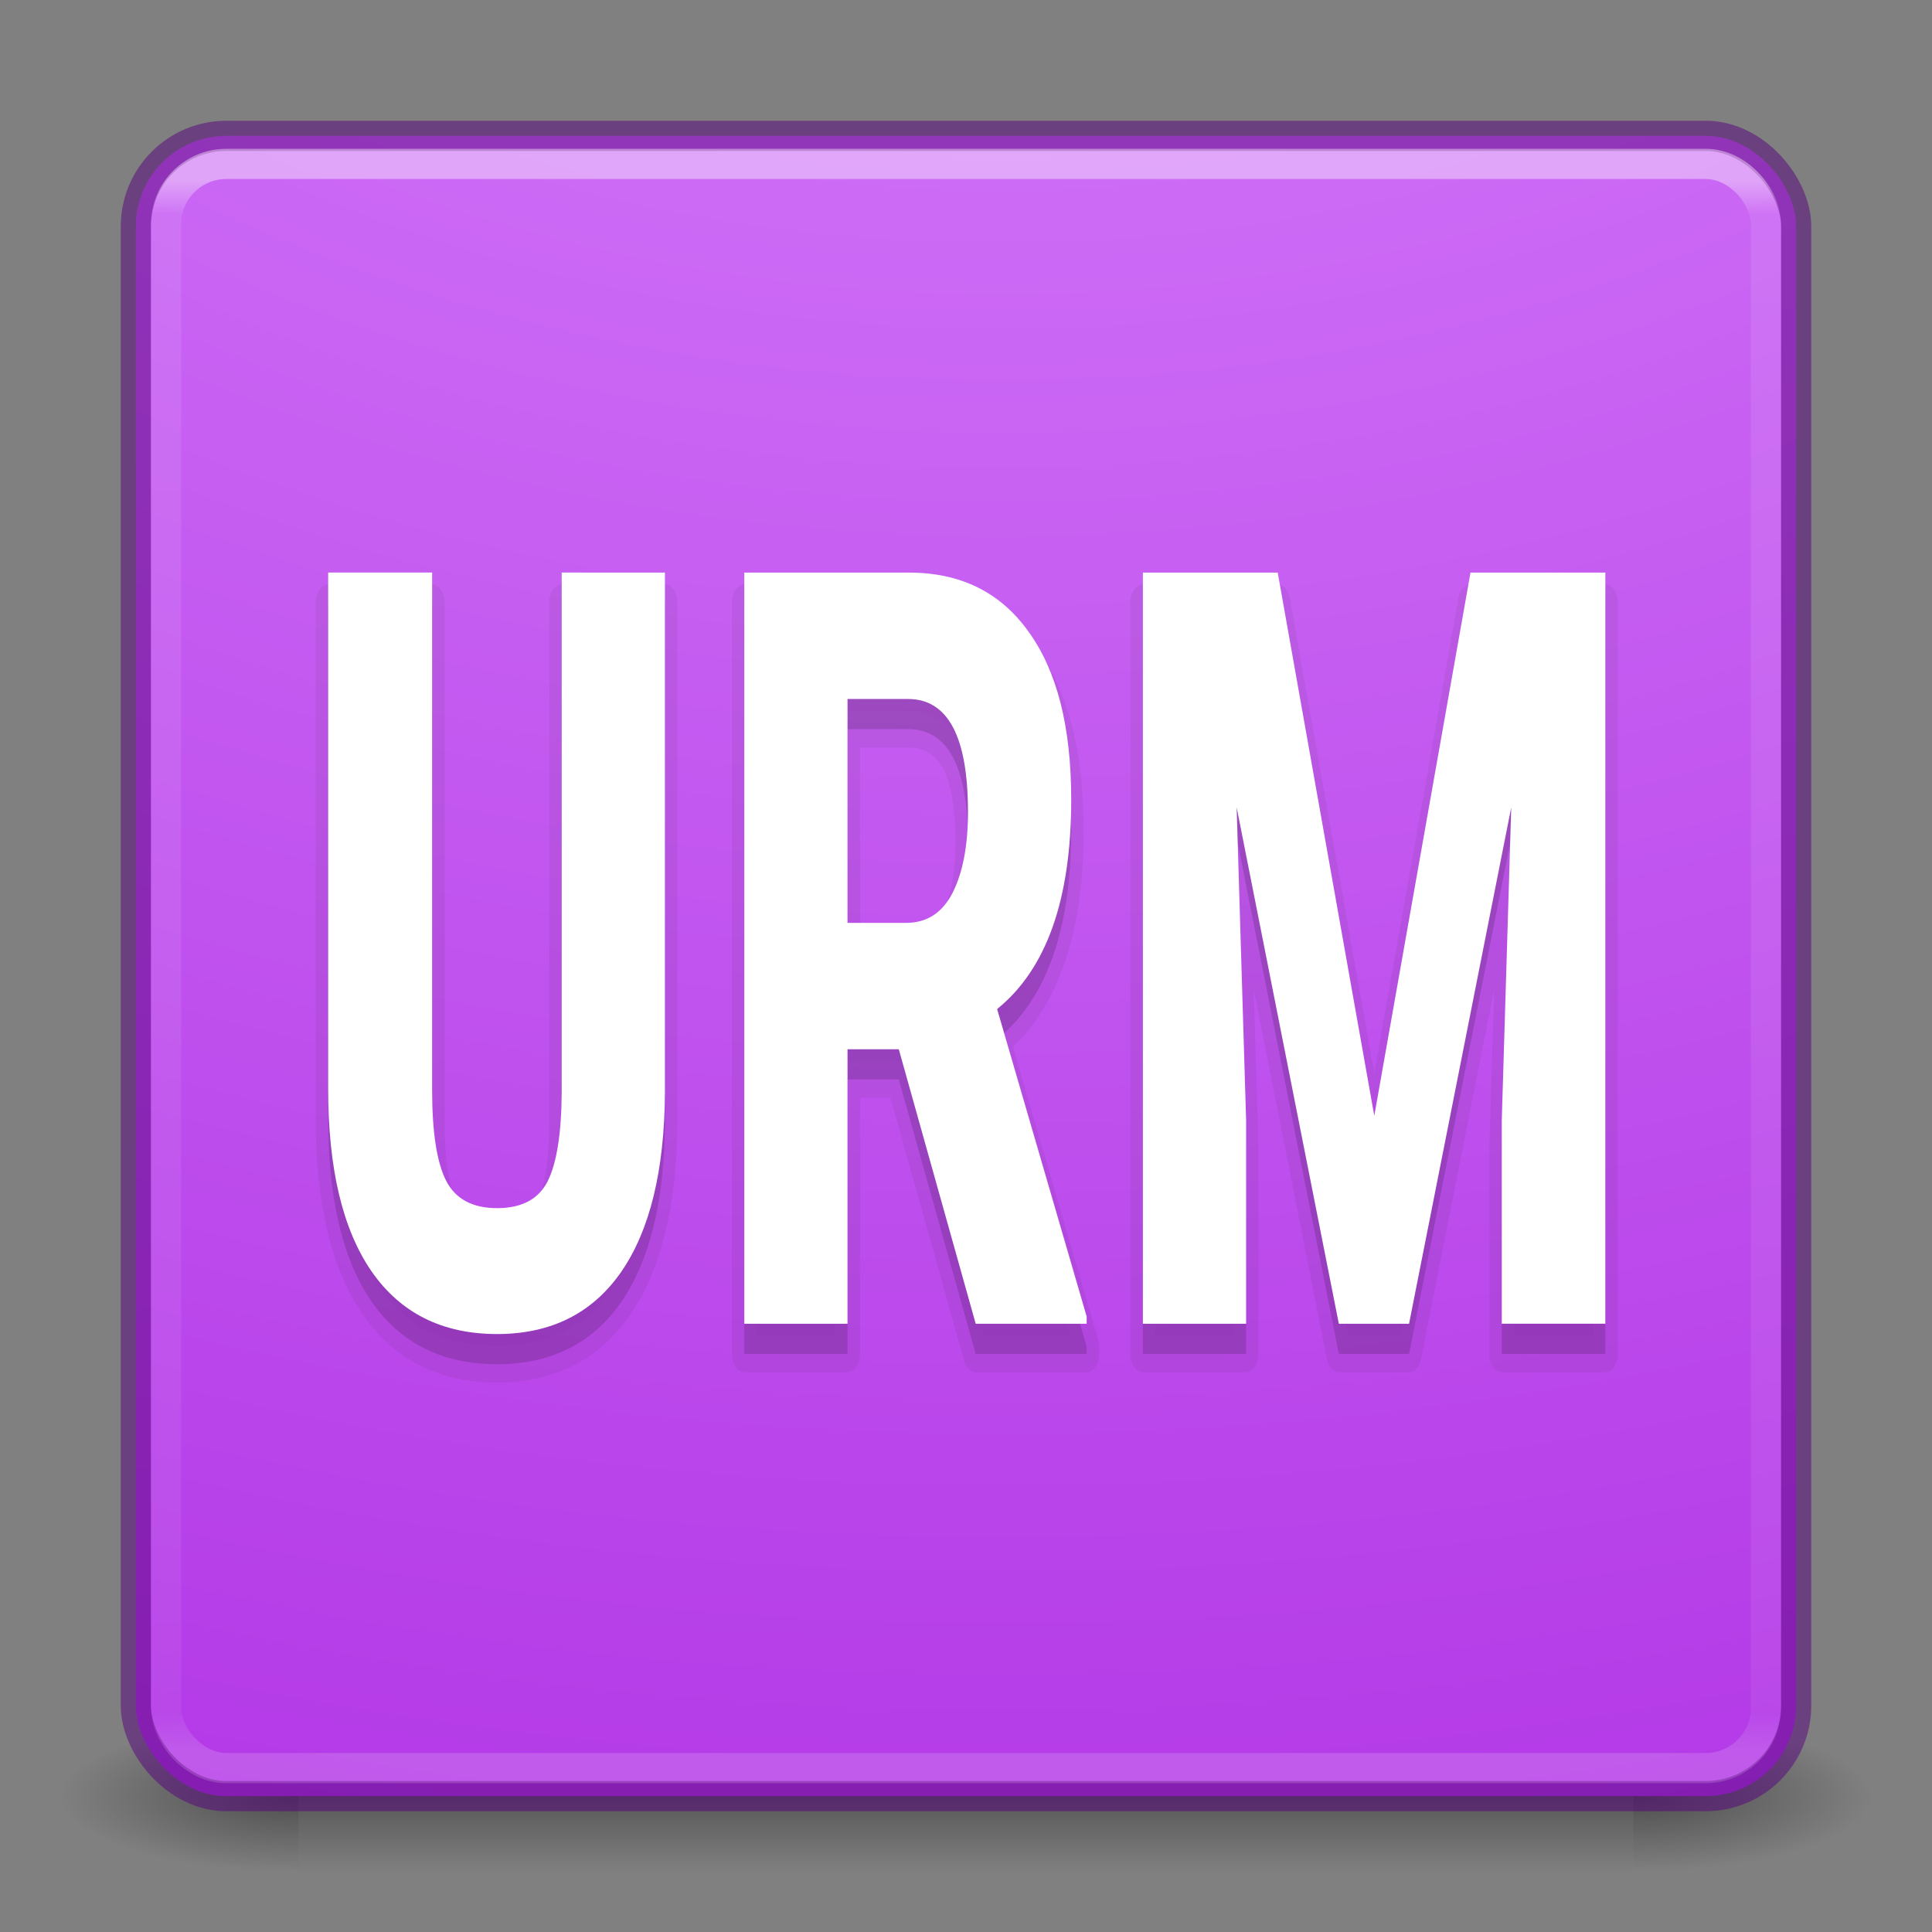 <?xml version="1.0" encoding="UTF-8" standalone="no"?>
<svg
   xmlns:dc="http://purl.org/dc/elements/1.1/"
   xmlns:cc="http://creativecommons.org/ns#"
   xmlns:rdf="http://www.w3.org/1999/02/22-rdf-syntax-ns#"
   xmlns:svg="http://www.w3.org/2000/svg"
   xmlns="http://www.w3.org/2000/svg"
   xmlns:xlink="http://www.w3.org/1999/xlink"
   xmlns:sodipodi="http://sodipodi.sourceforge.net/DTD/sodipodi-0.dtd"
   xmlns:inkscape="http://www.inkscape.org/namespaces/inkscape"
   height="64"
   id="svg11300"
   style="display:inline;enable-background:new"
   version="1.0"
   viewBox="0 0 64 64"
   width="64"
   sodipodi:docname="com.github.aleksandar-stefanovic.urmsimulator.svg"
   inkscape:version="0.92.1 unknown">
  <rect x="0" y="0" width="64" height="64" fill="#808080" stroke="none"/>
  <sodipodi:namedview
     pagecolor="#ffffff"
     bordercolor="#666666"
     borderopacity="1"
     objecttolerance="10"
     gridtolerance="10"
     guidetolerance="10"
     inkscape:pageopacity="0"
     inkscape:pageshadow="2"
     inkscape:window-width="1920"
     inkscape:window-height="1017"
     id="namedview44"
     showgrid="false"
     inkscape:zoom="7.375"
     inkscape:cx="14.820344"
     inkscape:cy="25.50164"
     inkscape:window-x="0"
     inkscape:window-y="30"
     inkscape:window-maximized="1"
     inkscape:current-layer="g5635" />
  <title
     id="title4162">elementary Icon Template</title>
  <defs
     id="defs3">
    <linearGradient
       id="linearGradient10457">
      <stop
         id="stop10453"
         offset="0"
         style="stop-color:#000000;stop-opacity:1;" />
      <stop
         id="stop10455"
         offset="1"
         style="stop-color:#000000;stop-opacity:0;" />
    </linearGradient>
    <linearGradient
       id="linearGradient4712">
      <stop
         id="stop4708"
         offset="0"
         style="stop-color:#000000;stop-opacity:1;" />
      <stop
         id="stop4710"
         offset="1"
         style="stop-color:#000000;stop-opacity:0;" />
    </linearGradient>
    <linearGradient
       id="linearGradient4187">
      <stop
         id="stop4189"
         offset="0"
         style="stop-color:#ffffff;stop-opacity:1" />
      <stop
         id="stop4191"
         offset="0.021"
         style="stop-color:#ffffff;stop-opacity:0.235" />
      <stop
         id="stop4193"
         offset="0.977"
         style="stop-color:#ffffff;stop-opacity:0.157" />
      <stop
         id="stop4195"
         offset="1"
         style="stop-color:#ffffff;stop-opacity:0.392" />
    </linearGradient>
    <linearGradient
       id="linearGradient3702-501-757-6-946">
      <stop
         id="stop3228"
         offset="0"
         style="stop-color:#181818;stop-opacity:0" />
      <stop
         id="stop3230"
         offset="0.5"
         style="stop-color:#181818;stop-opacity:1" />
      <stop
         id="stop3232"
         offset="1"
         style="stop-color:#181818;stop-opacity:0" />
    </linearGradient>
    <linearGradient
       gradientTransform="matrix(1.432,0,0,1.436,189.622,145.529)"
       gradientUnits="userSpaceOnUse"
       xlink:href="#linearGradient4187"
       id="linearGradient3904"
       x1="24"
       x2="24"
       y1="5.909"
       y2="42.092" />
    <radialGradient
       cx="6.73"
       cy="9.957"
       fx="6.2"
       fy="9.957"
       gradientTransform="matrix(0,13.394,-16.444,0,388.902,33.106)"
       gradientUnits="userSpaceOnUse"
       xlink:href="#linearGradient27416-1-2-0-1"
       id="radialGradient4147"
       r="12.672" />
    <radialGradient
       cx="4.993"
       cy="43.5"
       fx="4.993"
       fy="43.5"
       gradientTransform="matrix(3.164,0,0,1,230.297,164)"
       gradientUnits="userSpaceOnUse"
       xlink:href="#linearGradient4712"
       id="radialGradient2873-966-168-714"
       r="2.5" />
    <radialGradient
       cx="4.993"
       cy="43.5"
       fx="4.993"
       fy="43.5"
       gradientTransform="matrix(3.164,0,0,1,-217.703,-251)"
       gradientUnits="userSpaceOnUse"
       xlink:href="#linearGradient4712"
       id="radialGradient2875-742-326-419"
       r="2.5" />
    <linearGradient
       gradientTransform="matrix(1.579,0,0,0.714,186.105,176.429)"
       gradientUnits="userSpaceOnUse"
       xlink:href="#linearGradient3702-501-757-6-946"
       id="linearGradient2877-634-617-908"
       x1="25.058"
       x2="25.058"
       y1="47.028"
       y2="39.999" />
    <linearGradient
       id="linearGradient27416-1-2-0-1">
      <stop
         id="stop27420-2-0-8-7"
         offset="0"
         style="stop-color:#dd8cff;stop-opacity:1" />
      <stop
         id="stop10017"
         offset="0.555"
         style="stop-color:#b236e6;stop-opacity:1" />
      <stop
         id="stop27422-3-5-3-3"
         offset="1"
         style="stop-color:#b236e6;stop-opacity:1" />
    </linearGradient>
    <linearGradient
       gradientTransform="translate(0,1)"
       gradientUnits="userSpaceOnUse"
       xlink:href="#linearGradient10457"
       id="linearGradient10667"
       x1="224"
       x2="224"
       y1="196"
       y2="172" />
    <linearGradient
       gradientUnits="userSpaceOnUse"
       xlink:href="#linearGradient10457"
       id="linearGradient10681"
       x1="224"
       x2="224"
       y1="196"
       y2="172" />
    <linearGradient
       gradientTransform="translate(0,-1)"
       gradientUnits="userSpaceOnUse"
       xlink:href="#linearGradient10457"
       id="linearGradient10691"
       x1="229"
       x2="229"
       y1="197"
       y2="173" />
  </defs>
  <g
     id="g153"
     transform="translate(-192,-148)">
    <rect
       height="5"
       id="rect2801"
       style="opacity:0.4;fill:url(#radialGradient2873-966-168-714);fill-opacity:1;stroke:none;stroke-width:1.062"
       width="7.895"
       x="246.105"
       y="205" />
    <rect
       height="5"
       id="rect3696"
       style="opacity:0.4;fill:url(#radialGradient2875-742-326-419);fill-opacity:1;stroke:none;stroke-width:1.062"
       transform="scale(-1)"
       width="7.895"
       x="-201.895"
       y="-210" />
    <rect
       height="5"
       id="rect3700"
       style="opacity:0.4;fill:url(#linearGradient2877-634-617-908);fill-opacity:1;stroke:none;stroke-width:1.062"
       width="44.211"
       x="201.895"
       y="205" />
    <rect
       height="55"
       id="rect5505-21-3-8-5-2-9"
       rx="3"
       ry="3"
       style="color:#000000;display:inline;overflow:visible;visibility:visible;fill:url(#radialGradient4147);fill-opacity:1;fill-rule:nonzero;stroke:#58007d;stroke-width:1;stroke-opacity:0.498;marker:none;enable-background:accumulate"
       width="55"
       x="196.5"
       y="152.5" />
    <rect
       height="53.142"
       id="rect6741"
       rx="2"
       ry="2"
       style="display:inline;opacity:0.4;fill:none;stroke:url(#linearGradient3904);stroke-width:1;stroke-linecap:round;stroke-linejoin:round;stroke-miterlimit:4;stroke-dasharray:none;stroke-dashoffset:0;stroke-opacity:1"
       width="53"
       x="197.5"
       y="153.429" />
    <g
       transform="matrix(0.509,0,0,0.509,52.781,99.154)"
       style="display:inline;enable-background:new"
       id="g5635"
       inkscape:label="text">
      <g
         aria-label="URM"
         transform="scale(0.825,1.212)"
         style="font-style:normal;font-variant:normal;font-weight:normal;font-stretch:normal;font-size:56.734px;line-height:125%;font-family:'Roboto Condensed';-inkscape-font-specification:'Roboto Condensed, ';letter-spacing:0px;word-spacing:0px;display:inline;opacity:0.07;fill:#000000;fill-opacity:1;stroke:#1c1c1c;stroke-width:1.964;stroke-linecap:butt;stroke-linejoin:round;stroke-miterlimit:4;stroke-dasharray:none;stroke-opacity:1;enable-background:new"
         id="text4491-0-5-3">
        <path
           d="m 383.987,111.544 v 27.924 q -0.055,6.288 -3.463,9.64 -3.407,3.324 -9.779,3.324 -6.482,0 -9.917,-3.38 -3.407,-3.38 -3.407,-9.779 v -27.73 h 8.2 v 27.758 q 0,3.435 1.108,4.903 1.108,1.468 4.017,1.468 2.909,0 3.989,-1.441 1.08,-1.468 1.108,-4.792 v -27.896 z"
           style="font-style:normal;font-variant:normal;font-weight:bold;font-stretch:normal;font-family:'Roboto Condensed';-inkscape-font-specification:'Roboto Condensed, ';letter-spacing:0px;fill:#000000;fill-opacity:1;stroke:#1c1c1c;stroke-width:1.964;stroke-linecap:butt;stroke-linejoin:round;stroke-miterlimit:4;stroke-dasharray:none;stroke-opacity:1"
           id="path3717"
           inkscape:connector-curvature="0" />
        <path
           d="m 402.436,137.141 h -4.045 v 14.738 h -8.144 v -40.334 h 12.992 q 6.122,0 9.446,3.186 3.352,3.158 3.352,9.003 0,8.034 -5.845,11.247 l 7.064,16.511 v 0.388 h -8.754 z m -4.045,-6.787 h 4.626 q 2.438,0 3.657,-1.607 1.219,-1.634 1.219,-4.349 0,-6.067 -4.737,-6.067 h -4.765 z"
           style="font-style:normal;font-variant:normal;font-weight:bold;font-stretch:normal;font-family:'Roboto Condensed';-inkscape-font-specification:'Roboto Condensed, ';letter-spacing:0px;fill:#000000;fill-opacity:1;stroke:#1c1c1c;stroke-width:1.964;stroke-linecap:butt;stroke-linejoin:round;stroke-miterlimit:4;stroke-dasharray:none;stroke-opacity:1"
           id="path3719"
           inkscape:connector-curvature="0" />
        <path
           d="m 432.327,111.544 7.618,29.17 7.59,-29.17 H 458.173 v 40.334 h -8.172 v -10.915 l 0.748,-16.815 -8.061,27.73 h -5.54 l -8.061,-27.73 0.748,16.815 v 10.915 h -8.144 v -40.334 z"
           style="font-style:normal;font-variant:normal;font-weight:bold;font-stretch:normal;font-family:'Roboto Condensed';-inkscape-font-specification:'Roboto Condensed, ';letter-spacing:0px;fill:#000000;fill-opacity:1;stroke:#1c1c1c;stroke-width:1.964;stroke-linecap:butt;stroke-linejoin:round;stroke-miterlimit:4;stroke-dasharray:none;stroke-opacity:1"
           id="path3721"
           inkscape:connector-curvature="0" />
      </g>
      <g
         aria-label="URM"
         transform="scale(0.825,1.212)"
         style="font-style:normal;font-variant:normal;font-weight:normal;font-stretch:normal;font-size:56.734px;line-height:125%;font-family:'Roboto Condensed';-inkscape-font-specification:'Roboto Condensed, ';letter-spacing:0px;word-spacing:0px;display:inline;opacity:0.15;fill:#000000;fill-opacity:1;stroke:none;stroke-width:0.658;stroke-linecap:butt;stroke-linejoin:round;stroke-miterlimit:4;stroke-dasharray:none;stroke-opacity:0.498;enable-background:new"
         id="text4491-0-5">
        <path
           d="m 383.987,111.544 v 27.924 q -0.055,6.288 -3.463,9.64 -3.407,3.324 -9.779,3.324 -6.482,0 -9.917,-3.38 -3.407,-3.38 -3.407,-9.779 v -27.73 h 8.2 v 27.758 q 0,3.435 1.108,4.903 1.108,1.468 4.017,1.468 2.909,0 3.989,-1.441 1.08,-1.468 1.108,-4.792 v -27.896 z"
           style="font-style:normal;font-variant:normal;font-weight:bold;font-stretch:normal;font-family:'Roboto Condensed';-inkscape-font-specification:'Roboto Condensed, ';letter-spacing:0px;fill:#000000;fill-opacity:1;stroke:none;stroke-width:0.658;stroke-linecap:butt;stroke-linejoin:round;stroke-miterlimit:4;stroke-dasharray:none;stroke-opacity:0.498"
           id="path3724"
           inkscape:connector-curvature="0" />
        <path
           d="m 402.436,137.141 h -4.045 v 14.738 h -8.144 v -40.334 h 12.992 q 6.122,0 9.446,3.186 3.352,3.158 3.352,9.003 0,8.034 -5.845,11.247 l 7.064,16.511 v 0.388 h -8.754 z m -4.045,-6.787 h 4.626 q 2.438,0 3.657,-1.607 1.219,-1.634 1.219,-4.349 0,-6.067 -4.737,-6.067 h -4.765 z"
           style="font-style:normal;font-variant:normal;font-weight:bold;font-stretch:normal;font-family:'Roboto Condensed';-inkscape-font-specification:'Roboto Condensed, ';letter-spacing:0px;fill:#000000;fill-opacity:1;stroke:none;stroke-width:0.658;stroke-linecap:butt;stroke-linejoin:round;stroke-miterlimit:4;stroke-dasharray:none;stroke-opacity:0.498"
           id="path3726"
           inkscape:connector-curvature="0" />
        <path
           d="m 432.327,111.544 7.618,29.17 7.59,-29.17 H 458.173 v 40.334 h -8.172 v -10.915 l 0.748,-16.815 -8.061,27.73 h -5.54 l -8.061,-27.73 0.748,16.815 v 10.915 h -8.144 v -40.334 z"
           style="font-style:normal;font-variant:normal;font-weight:bold;font-stretch:normal;font-family:'Roboto Condensed';-inkscape-font-specification:'Roboto Condensed, ';letter-spacing:0px;fill:#000000;fill-opacity:1;stroke:none;stroke-width:0.658;stroke-linecap:butt;stroke-linejoin:round;stroke-miterlimit:4;stroke-dasharray:none;stroke-opacity:0.498"
           id="path3728"
           inkscape:connector-curvature="0" />
      </g>
      <g
         aria-label="URM"
         transform="scale(0.825,1.212)"
         style="font-style:normal;font-variant:normal;font-weight:normal;font-stretch:normal;font-size:56.734px;line-height:125%;font-family:'Roboto Condensed';-inkscape-font-specification:'Roboto Condensed, ';letter-spacing:0px;word-spacing:0px;display:inline;fill:#ffffff;fill-opacity:1;stroke:none;stroke-width:0.658;stroke-linecap:butt;stroke-linejoin:round;stroke-miterlimit:4;stroke-dasharray:none;stroke-opacity:0.498"
         id="text4491">
        <path
           d="m 383.987,109.925 v 27.924 q -0.055,6.288 -3.463,9.64 -3.407,3.324 -9.779,3.324 -6.482,0 -9.917,-3.38 -3.407,-3.38 -3.407,-9.779 v -27.73 h 8.2 v 27.758 q 0,3.435 1.108,4.903 1.108,1.468 4.017,1.468 2.909,0 3.989,-1.441 1.08,-1.468 1.108,-4.792 v -27.896 z"
           style="font-style:normal;font-variant:normal;font-weight:bold;font-stretch:normal;font-family:'Roboto Condensed';-inkscape-font-specification:'Roboto Condensed, ';letter-spacing:0px;fill:#ffffff;fill-opacity:1;stroke:none;stroke-width:0.658;stroke-linecap:butt;stroke-linejoin:round;stroke-miterlimit:4;stroke-dasharray:none;stroke-opacity:0.498"
           id="path3731"
           inkscape:connector-curvature="0" />
        <path
           d="m 402.436,135.522 h -4.045 v 14.738 h -8.144 v -40.334 h 12.992 q 6.122,0 9.446,3.186 3.352,3.158 3.352,9.003 0,8.034 -5.845,11.247 l 7.064,16.511 v 0.388 h -8.754 z m -4.045,-6.787 h 4.626 q 2.438,0 3.657,-1.607 1.219,-1.634 1.219,-4.349 0,-6.067 -4.737,-6.067 h -4.765 z"
           style="font-style:normal;font-variant:normal;font-weight:bold;font-stretch:normal;font-family:'Roboto Condensed';-inkscape-font-specification:'Roboto Condensed, ';letter-spacing:0px;fill:#ffffff;fill-opacity:1;stroke:none;stroke-width:0.658;stroke-linecap:butt;stroke-linejoin:round;stroke-miterlimit:4;stroke-dasharray:none;stroke-opacity:0.498"
           id="path3733"
           inkscape:connector-curvature="0" />
        <path
           d="m 432.327,109.925 7.618,29.17 7.59,-29.17 H 458.173 v 40.334 h -8.172 V 139.345 l 0.748,-16.815 -8.061,27.73 h -5.54 l -8.061,-27.73 0.748,16.815 v 10.915 h -8.144 v -40.334 z"
           style="font-style:normal;font-variant:normal;font-weight:bold;font-stretch:normal;font-family:'Roboto Condensed';-inkscape-font-specification:'Roboto Condensed, ';letter-spacing:0px;fill:#ffffff;fill-opacity:1;stroke:none;stroke-width:0.658;stroke-linecap:butt;stroke-linejoin:round;stroke-miterlimit:4;stroke-dasharray:none;stroke-opacity:0.498"
           id="path3735"
           inkscape:connector-curvature="0" />
      </g>
    </g>
  </g>
</svg>
